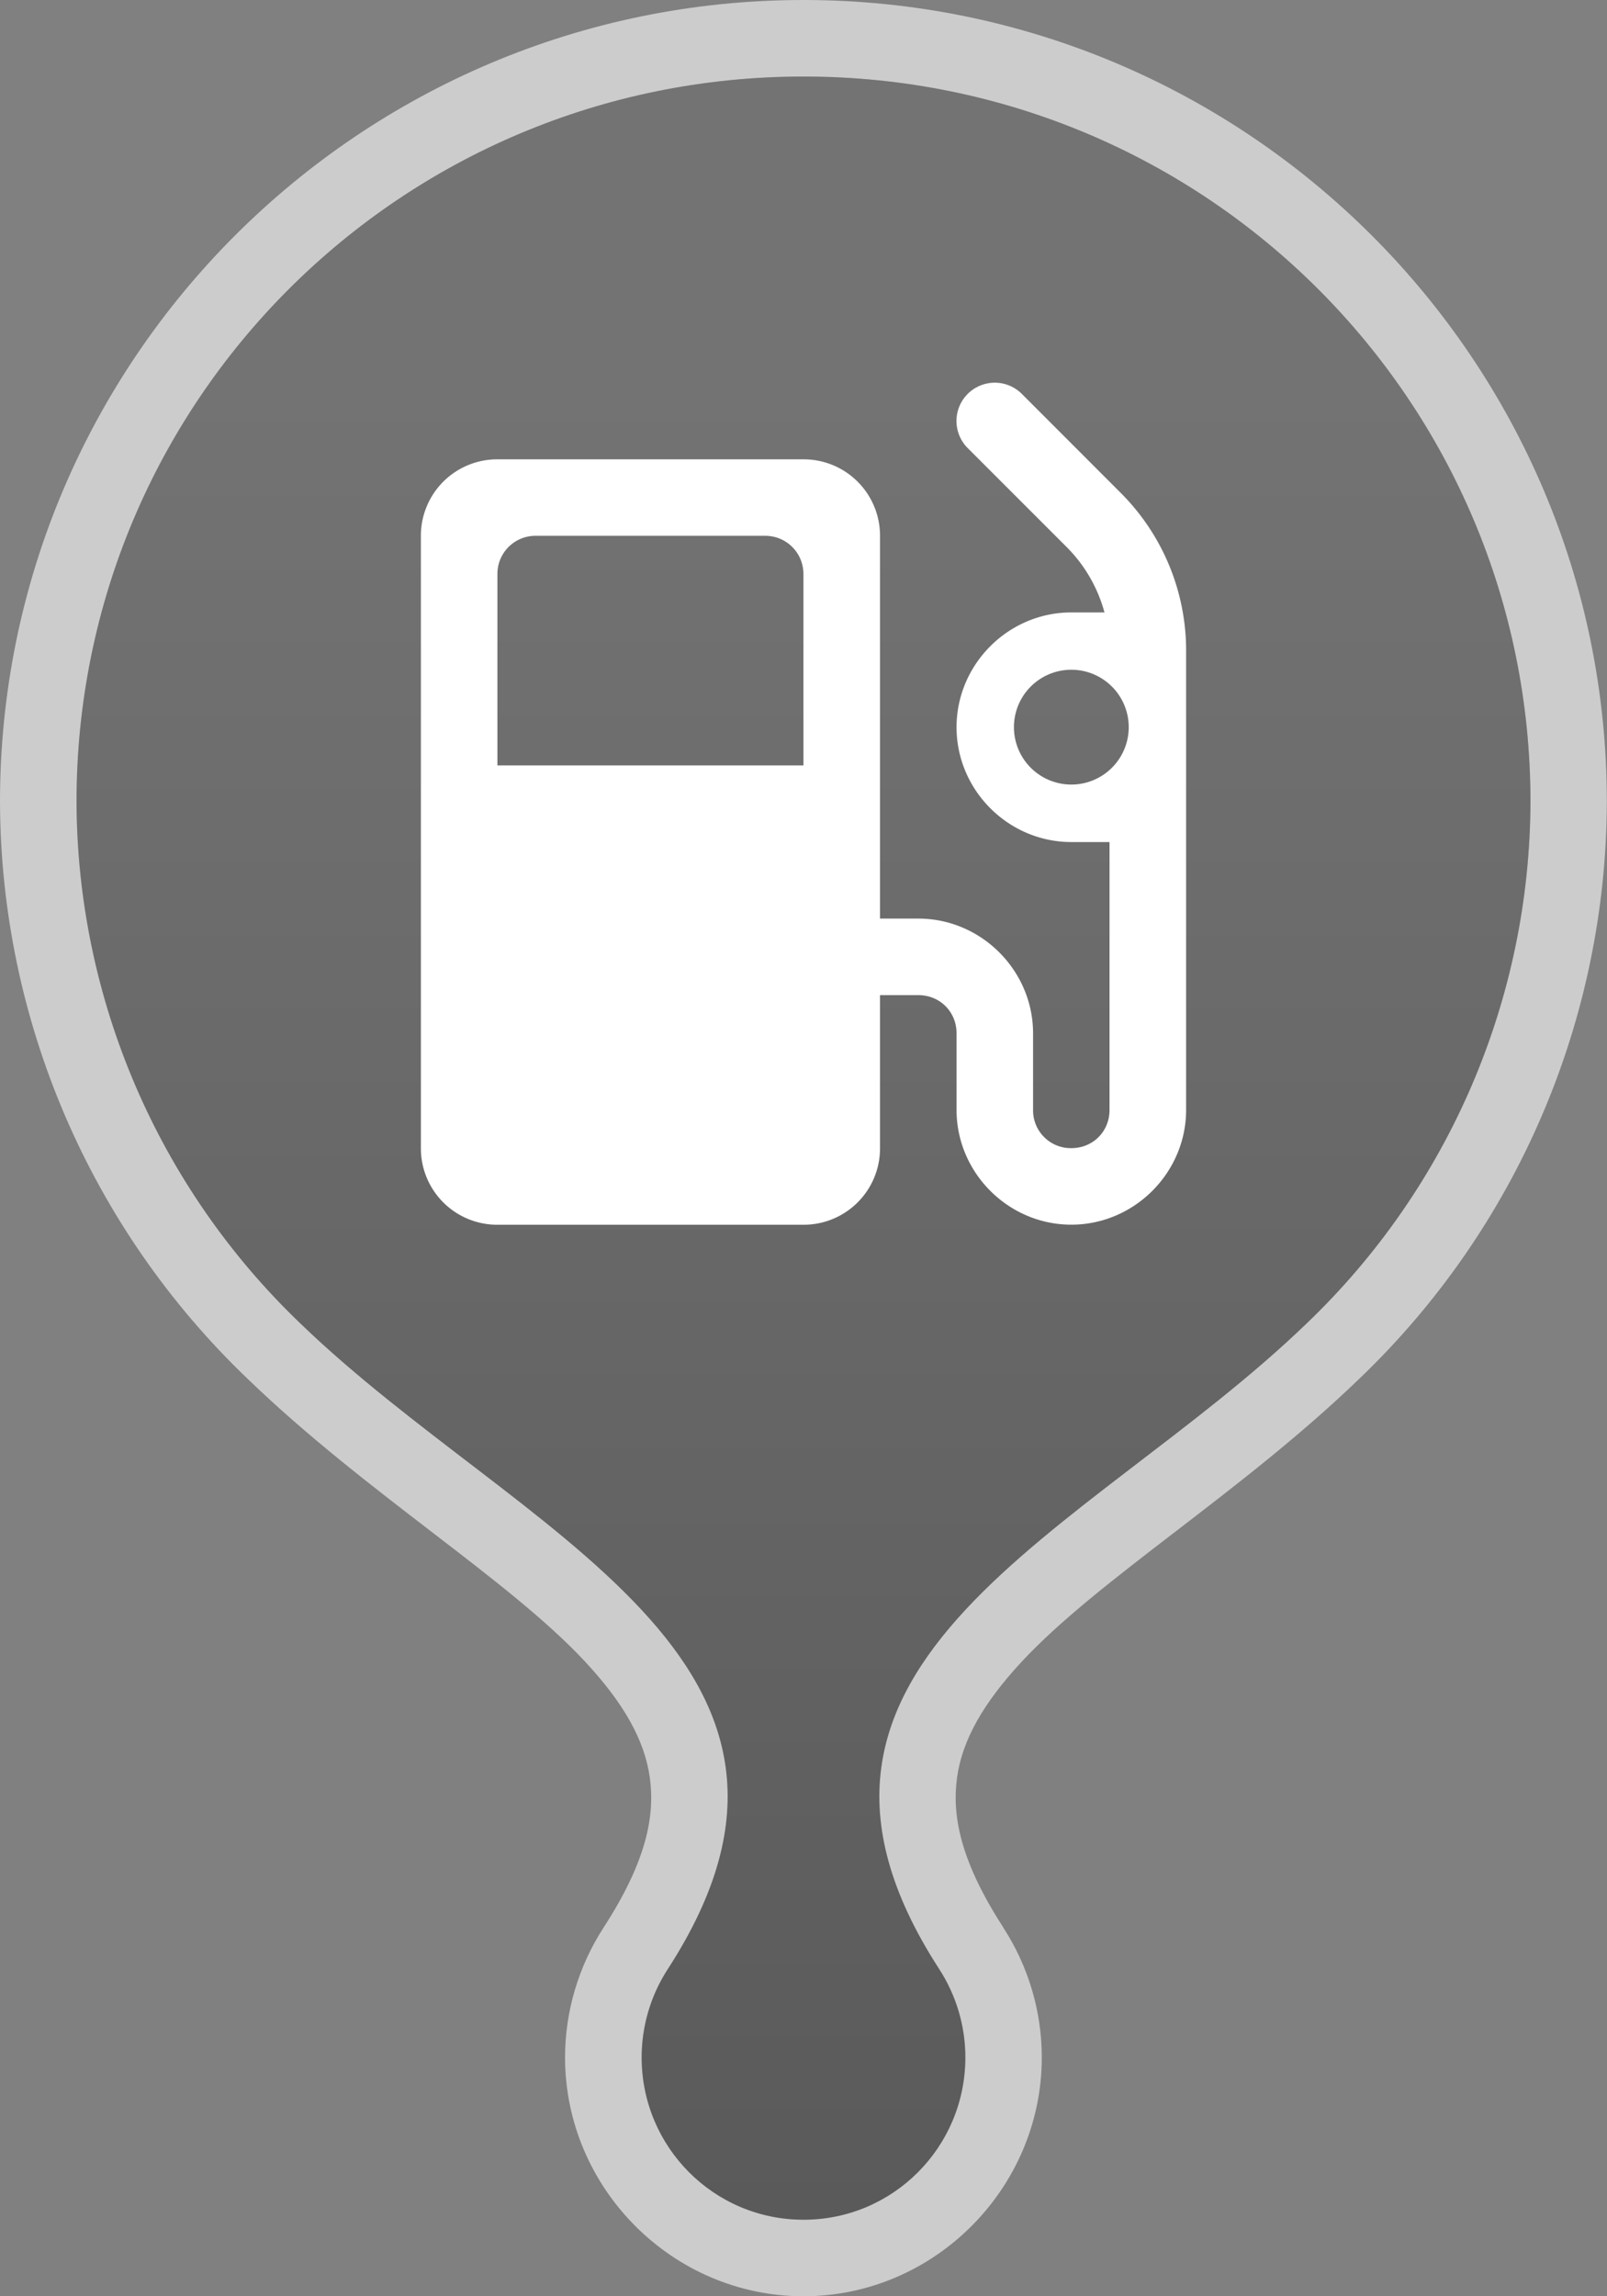 <?xml version="1.0" encoding="UTF-8"?>
<svg width="21" height="30" version="1.1" viewBox="0 0 21 30" xml:space="preserve" xmlns="http://www.w3.org/2000/svg">
 <rect x="0" y="0" width="21" height="30" fill="#808080" stroke="none"/>
 <defs>
  <linearGradient id="linearGradient1" x1="10.5" x2="10.5" y1="5" y2="29" gradientUnits="userSpaceOnUse">
   <stop stop-color="#545454" stop-opacity=".298" offset="0"/>
   <stop stop-color="#000" stop-opacity=".298" offset="1"/>
  </linearGradient>
 </defs>
 <path d="m10.5 0c-5.8 0-10.5 4.702-10.5 10.475v4e-3c0.009 2.846 1.178 5.566 3.234 7.533 1.55 1.496 3.406 2.615 4.414 3.699 0.504 0.542 0.777 1.025 0.844 1.516 0.067 0.49-0.038 1.082-0.604 1.955-0.327 0.505-0.504 1.095-0.504 1.697 8.05e-5 1.708 1.403 3.121 3.115 3.121 1.712-8e-5 3.115-1.413 3.115-3.121-1e-4 -0.602-0.176-1.192-0.504-1.697v-2e-3c-0.564-0.871-0.67-1.463-0.604-1.953 0.067-0.49 0.34-0.973 0.844-1.516 1.008-1.085 2.864-2.204 4.414-3.699 2.057-1.967 3.225-4.687 3.234-7.533v-4e-3c-6.1e-5 -5.772-4.7-10.475-10.5-10.475zm0 1c5.263 0 9.5 4.242 9.5 9.475-0.008 2.576-1.065 5.038-2.928 6.818-2.861 2.76-7.416 4.393-4.799 8.432 0.223 0.344 0.342 0.745 0.342 1.154-5.5e-5 1.171-0.944 2.121-2.115 2.121-1.171-5.5e-5 -2.115-0.95-2.115-2.121 6.83e-5 -0.41 0.119-0.811 0.342-1.154 2.617-4.038-1.938-5.672-4.799-8.432-1.862-1.78-2.919-4.242-2.928-6.818 5.52e-5 -5.233 4.237-9.475 9.5-9.475z" fill="#fff" opacity=".6"/>
 <path d="m10.5 1c5.263 0 9.5 4.242 9.5 9.475-0.008 2.576-1.065 5.038-2.928 6.818-2.861 2.76-7.416 4.393-4.799 8.432 0.223 0.344 0.342 0.745 0.342 1.154-5.5e-5 1.171-0.944 2.121-2.115 2.121-1.171-5.5e-5 -2.115-0.95-2.115-2.121 6.83e-5 -0.41 0.119-0.811 0.342-1.154 2.617-4.038-1.938-5.672-4.799-8.432-1.862-1.78-2.919-4.242-2.928-6.818 5.52e-5 -5.233 4.237-9.475 9.5-9.475z" fill="url(#linearGradient1)"/>
 <path d="m12.922 5.006a0.5 0.5 0 0 0-0.276 0.848l1.293 1.293c0.238 0.238 0.407 0.533 0.494 0.854h-0.433c-0.823 0-1.5 0.677-1.5 1.5 0 0.823 0.677 1.5 1.5 1.5h0.499v3.5c0 0.282-0.217 0.499-0.499 0.499a0.493 0.493 0 0 1-0.5-0.499v-1c0-0.822-0.677-1.5-1.5-1.5h-0.5v-5a0.998 0.998 0 0 0-1-1h-4a0.998 0.998 0 0 0-1 1v8a0.998 0.998 0 0 0 1 1h4a0.998 0.998 0 0 0 1-1v-2h0.5c0.282 0 0.5 0.217 0.5 0.499v1c0 0.822 0.677 1.5 1.5 1.5 0.822 0 1.5-0.678 1.5-1.5v-6a2.913 2.913 0 0 0-0.854-2.06l-1.293-1.294a0.5 0.5 0 0 0-0.432-0.14zm-5.923 1.994h3c0.278 0 0.5 0.223 0.5 0.499v2.501h-3.999v-2.501c0-0.277 0.223-0.499 0.499-0.499zm7.001 1.75a0.75 0.75 0 1 1 0 1.5 0.75 0.75 0 0 1 0-1.5z" fill="#fff"/>
</svg>
